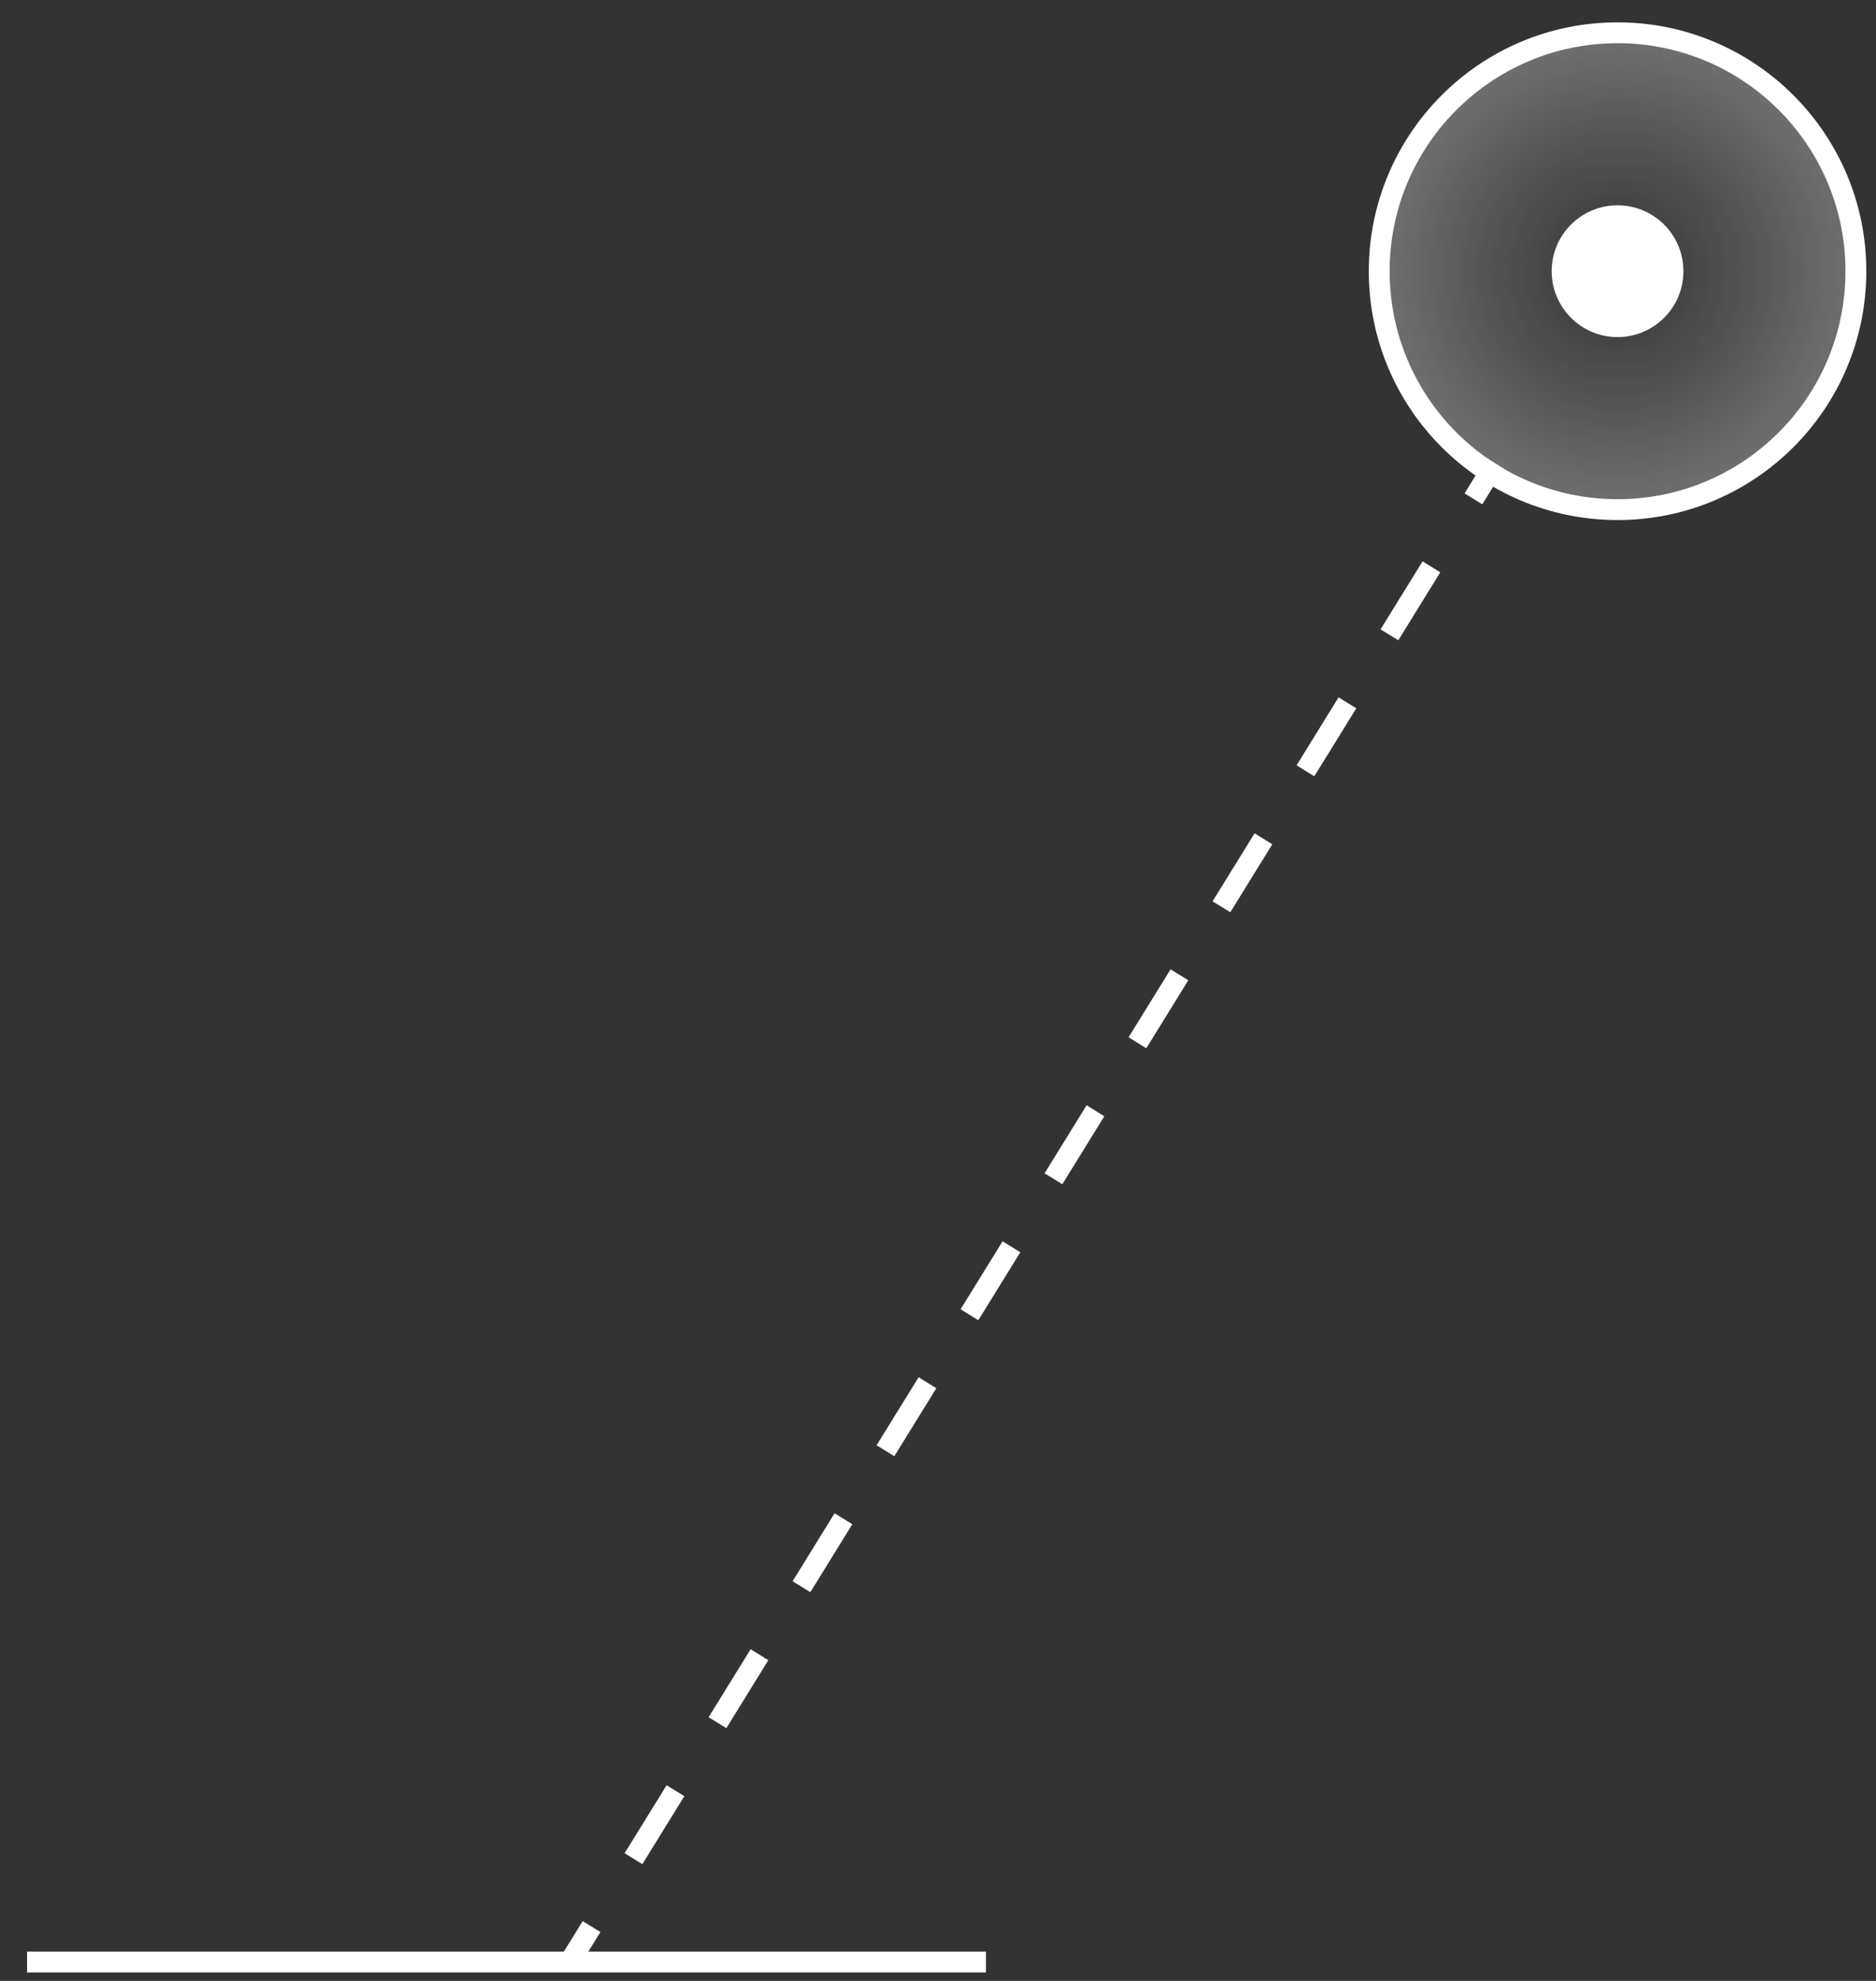 <?xml version="1.0" encoding="utf-8"?>
<!-- Generator: Adobe Illustrator 15.1.0, SVG Export Plug-In . SVG Version: 6.00 Build 0)  -->
<!DOCTYPE svg PUBLIC "-//W3C//DTD SVG 1.1//EN" "http://www.w3.org/Graphics/SVG/1.1/DTD/svg11.dtd">
<svg version="1.1" id="Layer_1" xmlns="http://www.w3.org/2000/svg" xmlns:xlink="http://www.w3.org/1999/xlink" x="0px" y="0px"
	 width="90px" height="95px" viewBox="54.833 52.167 90 95" enable-background="new 54.833 52.167 90 95" xml:space="preserve">
<rect x="54.833" y="52.167" width="90" height="95" fill="#333333" stroke="none"/>
<circle fill="none" stroke="#FFFFFF" stroke-miterlimit="10" cx="132.434" cy="65.173" r="11.434"/>
<radialGradient id="SVGID_1_" cx="-61.566" cy="-130.827" r="11.434" gradientTransform="matrix(1 0 0 1 194 196)" gradientUnits="userSpaceOnUse">
	<stop  offset="0" style="stop-color:#FFFFFF;stop-opacity:0"/>
	<stop  offset="1" style="stop-color:#FFFFFF"/>
</radialGradient>
<circle opacity="0.3" fill="url(#SVGID_1_)" enable-background="new    " cx="132.434" cy="65.173" r="11.434"/>
<circle fill="#FFFFFF" cx="132.434" cy="65.173" r="3.16"/>
<g>
	<g>
		<line fill="none" stroke="#FFFFFF" stroke-miterlimit="10" x1="126.57" y1="74.39" x2="125.52" y2="76.091"/>
		
			<line fill="none" stroke="#FFFFFF" stroke-miterlimit="10" stroke-dasharray="3.833,3.833" x1="123.505" y1="79.351" x2="84.22" y2="142.93"/>
		<line fill="none" stroke="#FFFFFF" stroke-miterlimit="10" x1="83.213" y1="144.561" x2="82.161" y2="146.261"/>
	</g>
</g>
<line fill="none" stroke="#FFFFFF" stroke-miterlimit="10" x1="56.132" y1="146.261" x2="102.132" y2="146.261"/>
</svg>
